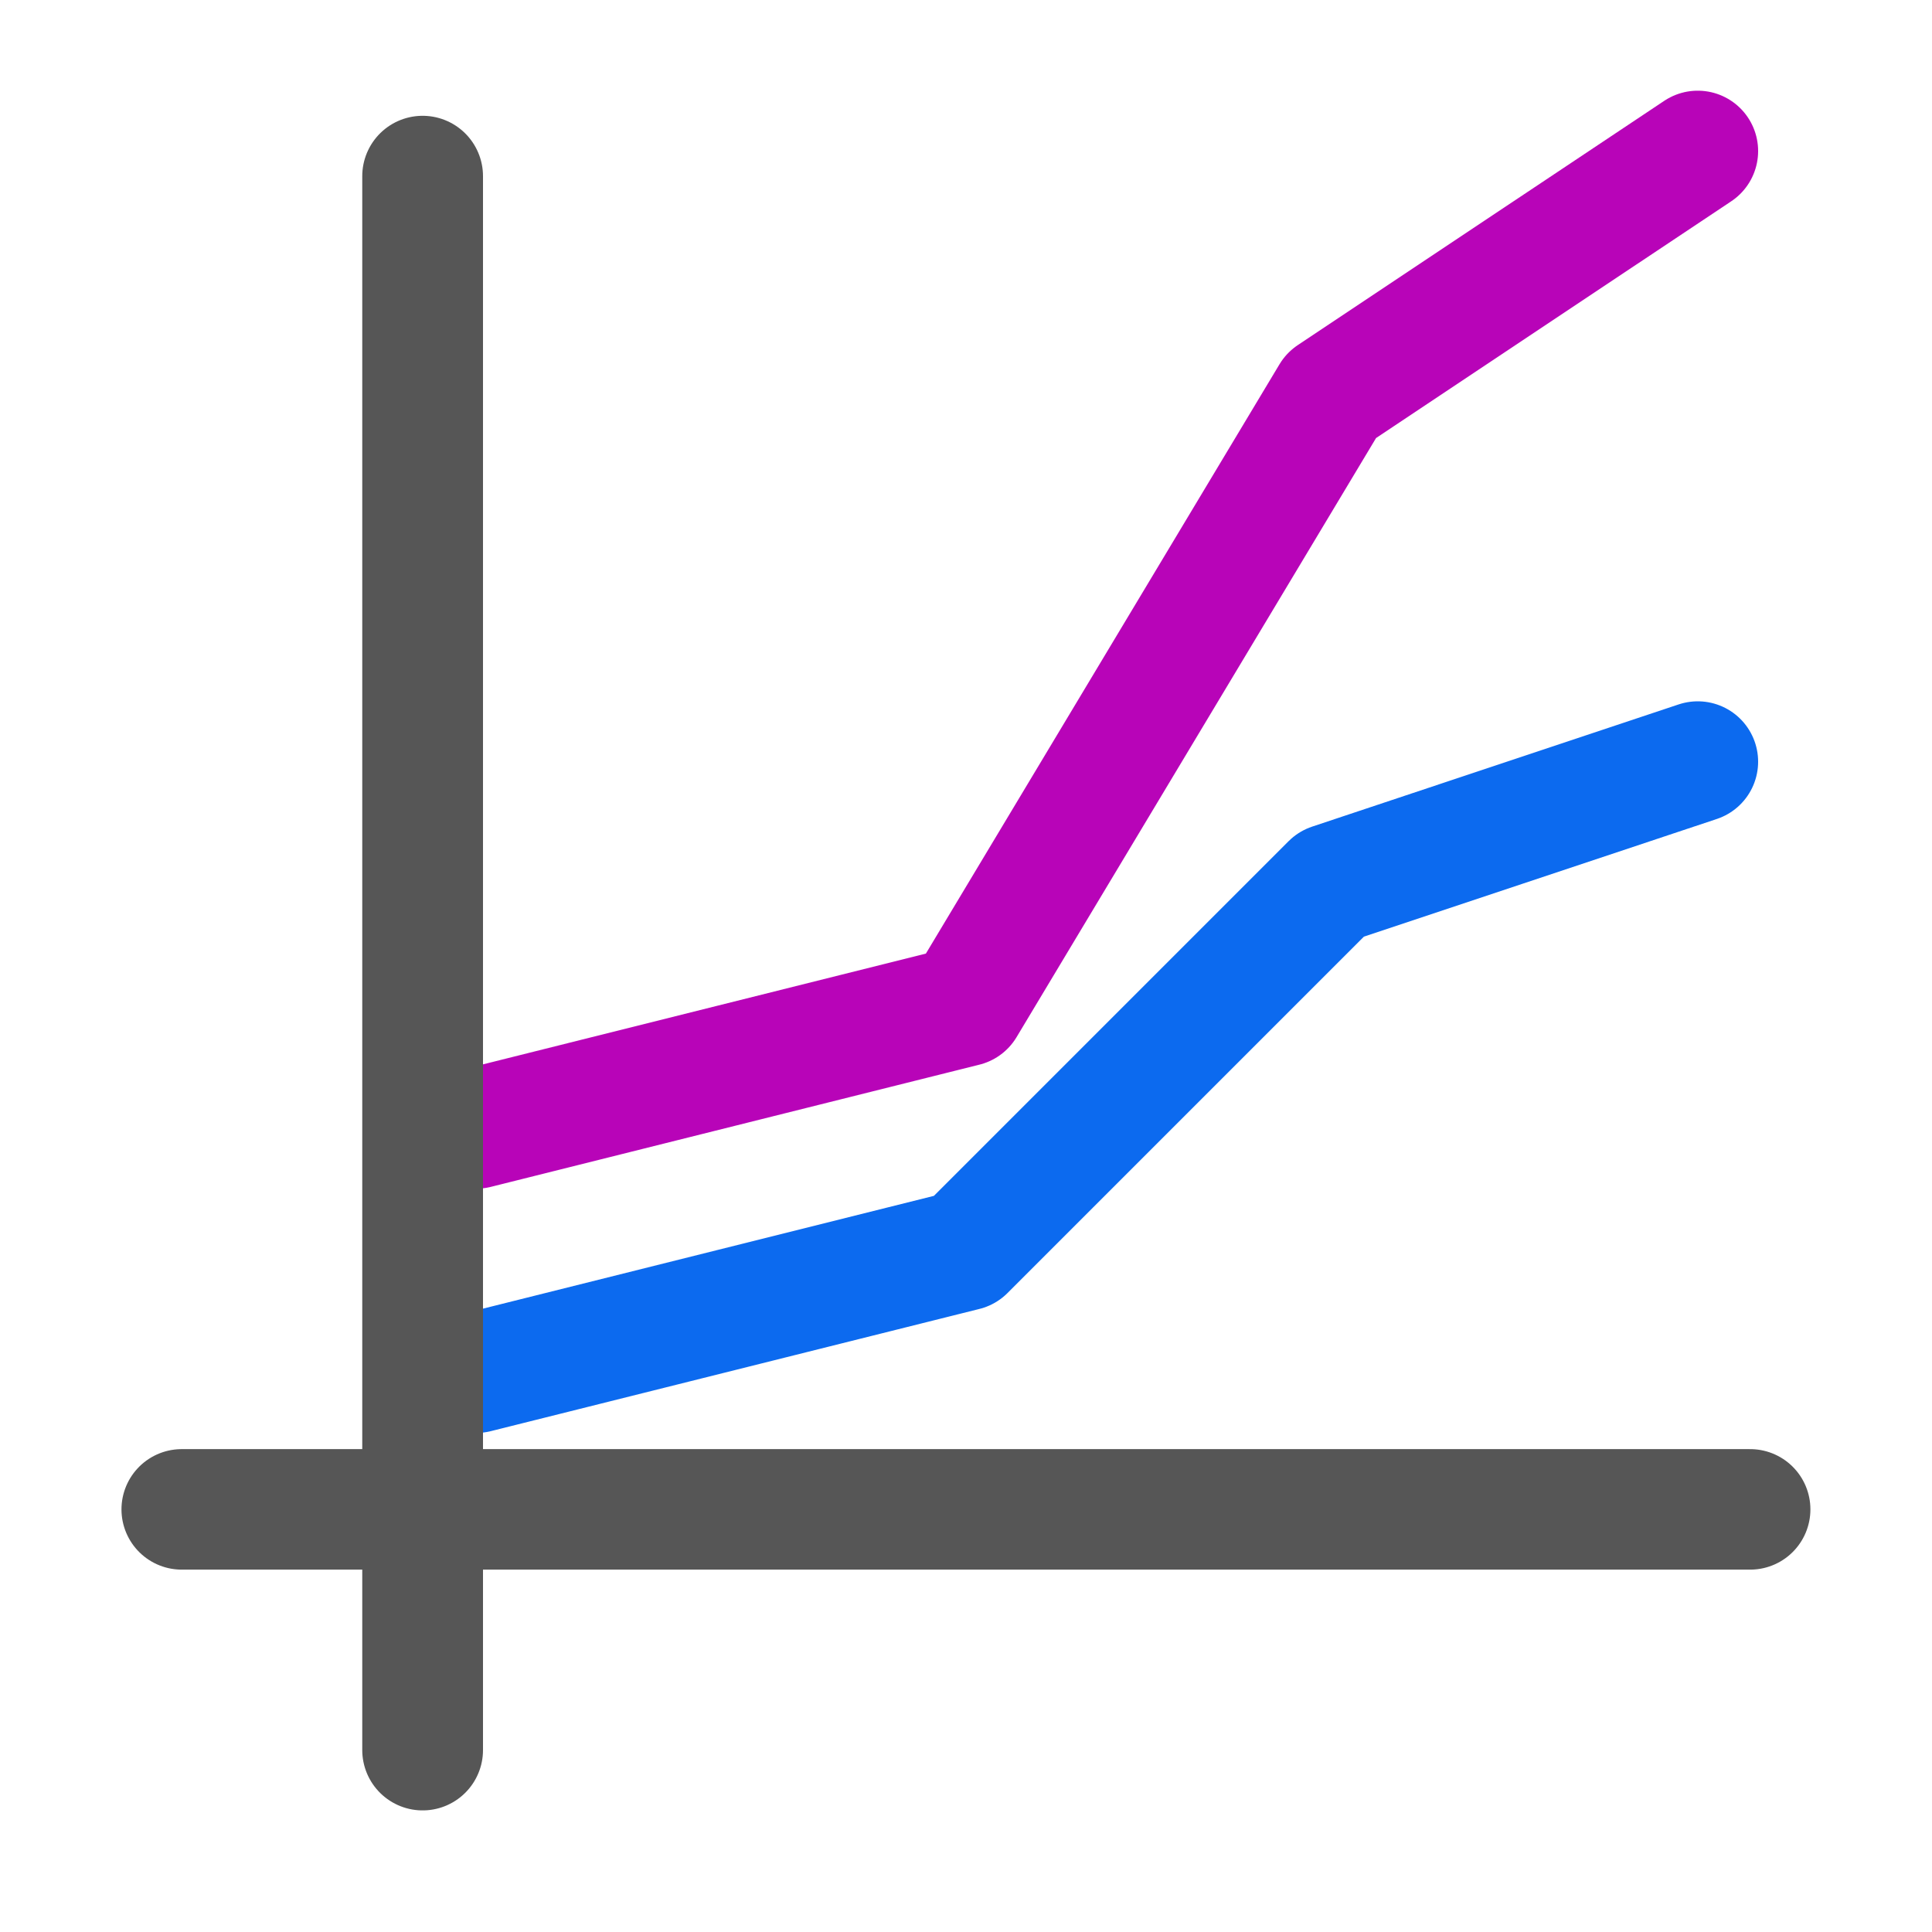 <svg viewBox="0 0 16 16" xmlns="http://www.w3.org/2000/svg"><g fill="none" stroke-linecap="round"><path d="m3.944 9.344 4.046-1.012 3.035-5.058 3.035-2.023" stroke="#b804b8" stroke-linejoin="round"/><path d="m3.944 11.367 4.046-1.012 3.035-3.035 3.035-1.012" stroke="#0c6aef" stroke-linejoin="round"/><path d="m1.505 12.5h12.989" stroke="#565656" stroke-width=".998"/><path d="m3.5 1.459v13.034" stroke="#565656"/></g></svg>